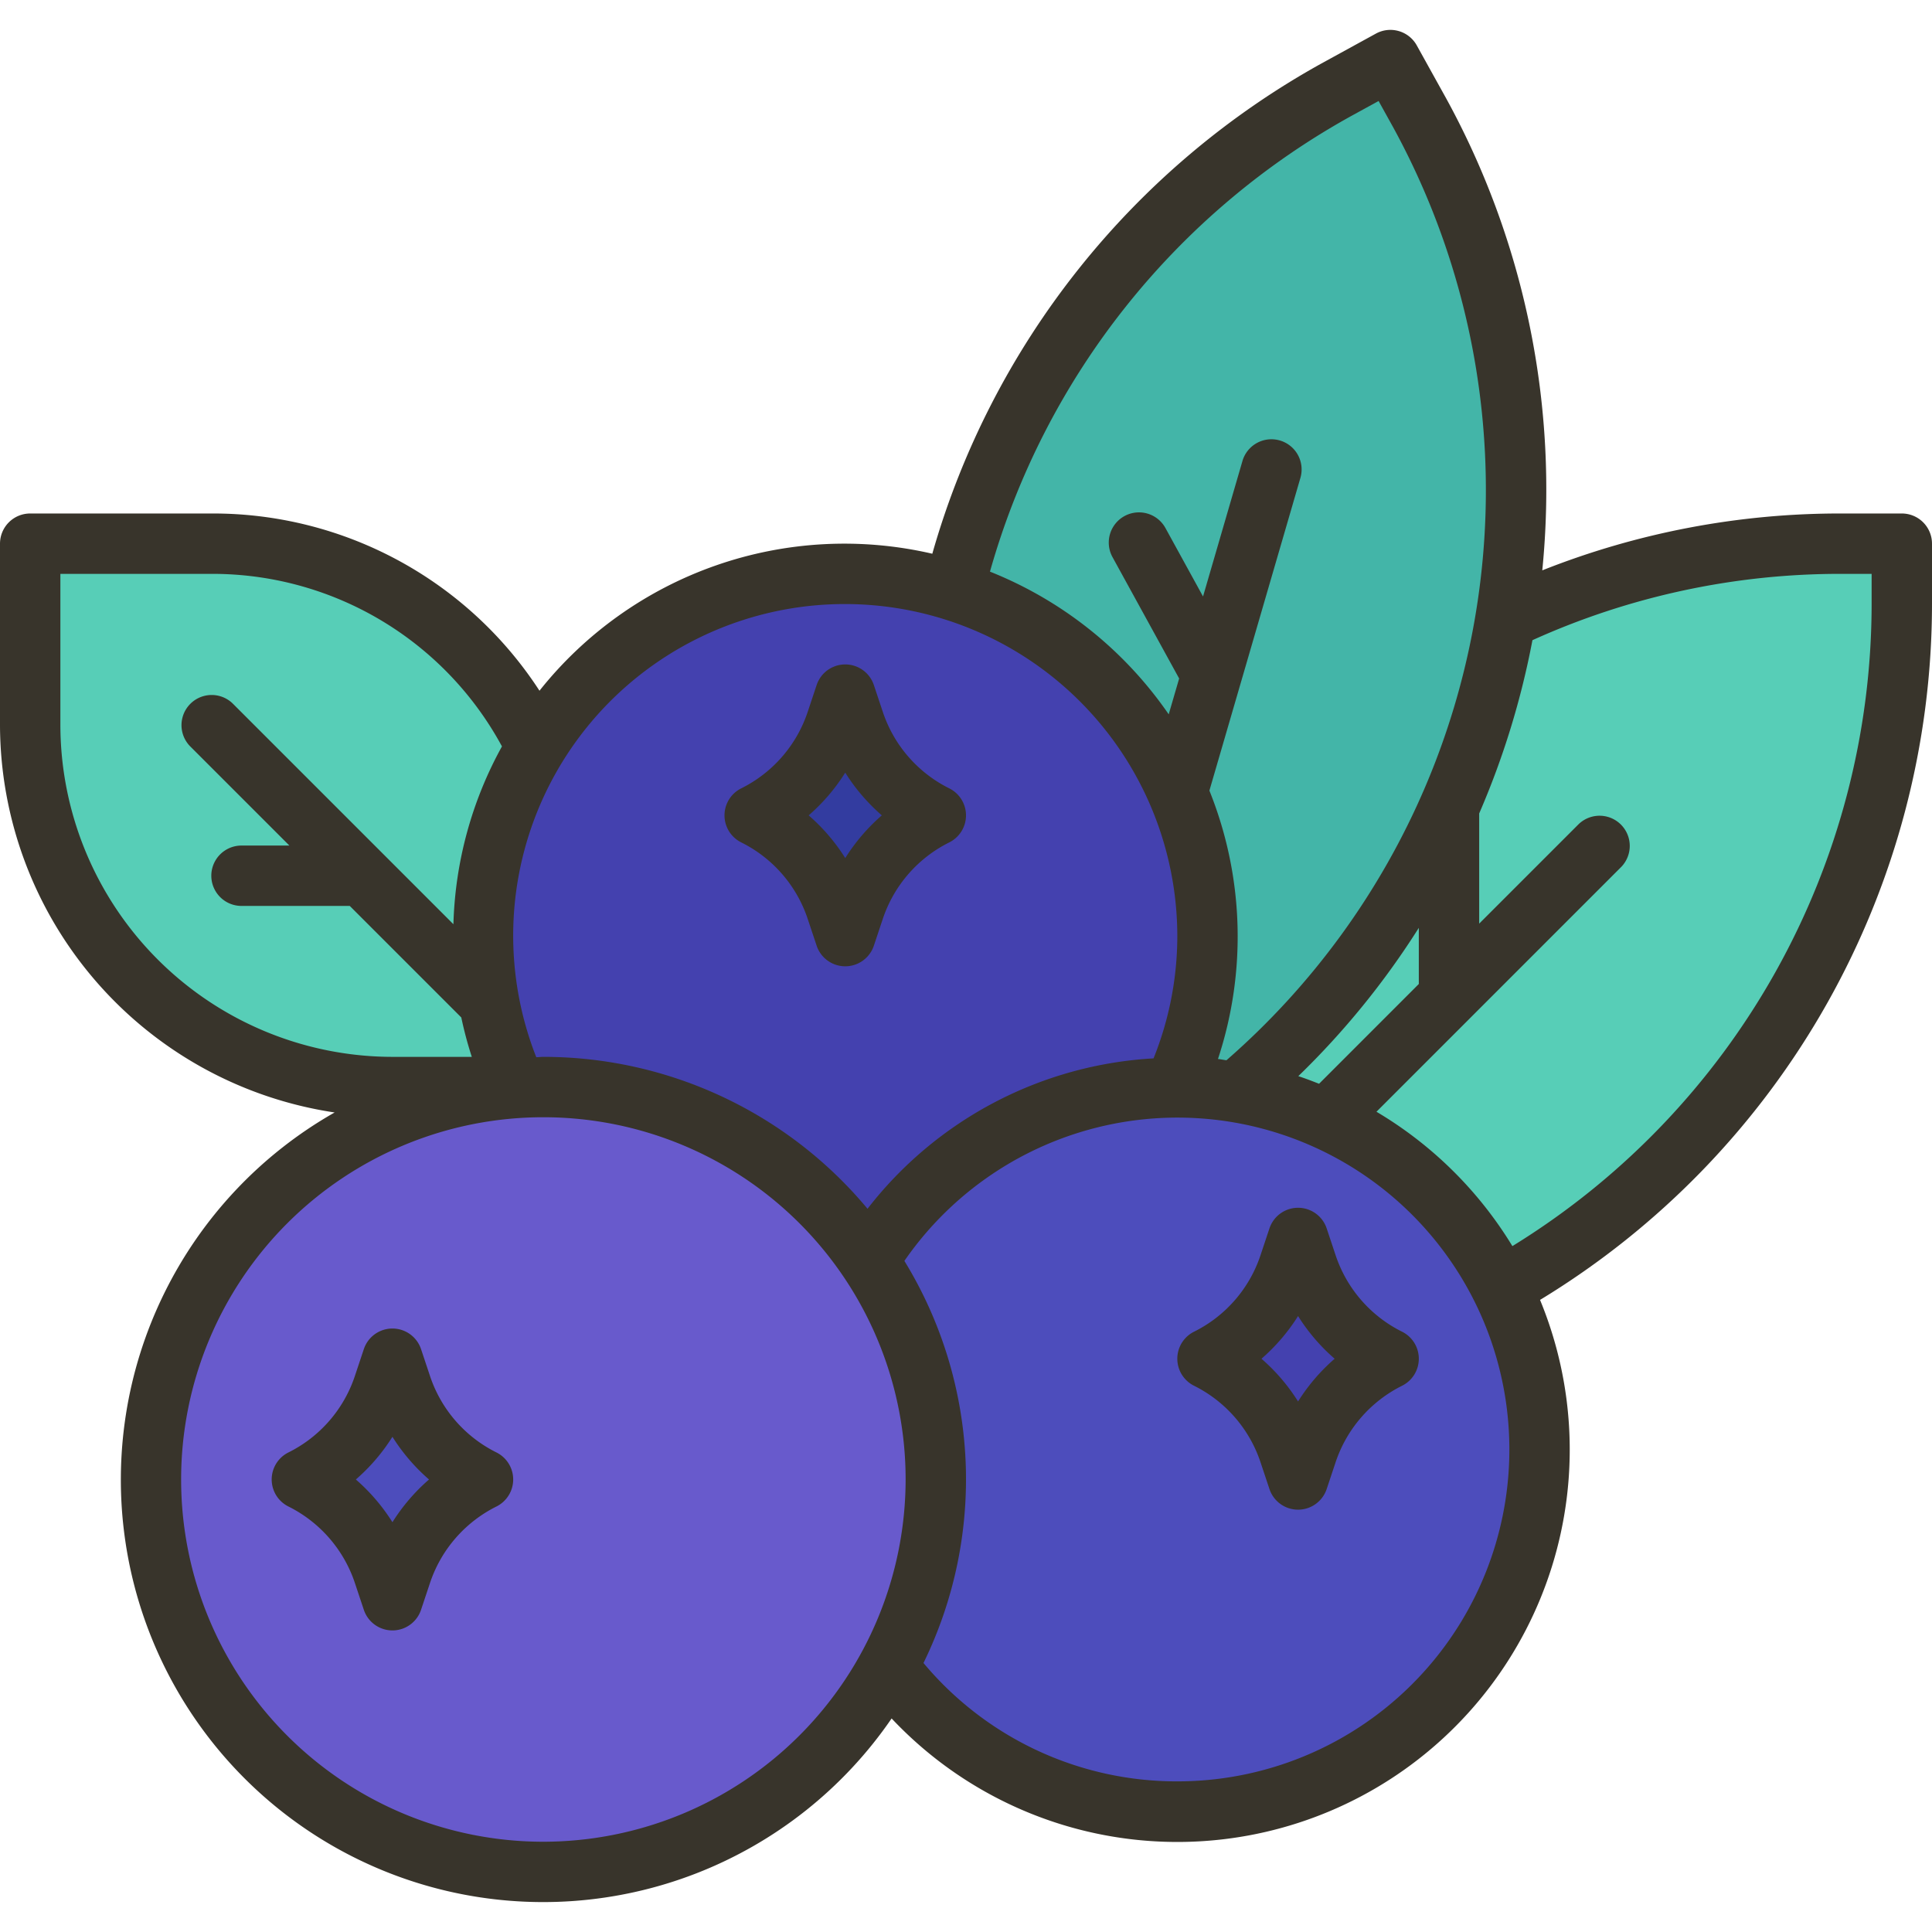 <?xml version="1.0"?>
<svg xmlns="http://www.w3.org/2000/svg" viewBox="0 0 64 64"><g id="Berries"><path d="M35,46V44A26.029,26.029,0,0,1,61,18h2v2A26.029,26.029,0,0,1,37,46Z" style="fill:#57ceb7"/><path d="M34.037,38.247A26.029,26.029,0,0,1,44.312,2.942l1.753-.962.963,1.753A25.999,25.999,0,0,1,36.753,39.037L35.001,40Z" style="fill:#43b5a8"/><path d="M13,36A12.013,12.013,0,0,1,1,24V18H7A12.013,12.013,0,0,1,19,30v6Z" style="fill:#57ceb7"/><circle cx="28" cy="31" r="12" style="fill:#4441af"/><circle cx="39" cy="48" r="12" style="fill:#4d4dbc"/><circle cx="18" cy="49" r="13" style="fill:#685acc"/><path d="M12.707,52.121A5.363,5.363,0,0,0,10,49a5.363,5.363,0,0,0,2.707-3.121L13,45l.293.879A5.363,5.363,0,0,0,16,49a5.363,5.363,0,0,0-2.707,3.121L13,52.999Z" style="fill:#4d4dbc"/><path d="M27.707,30.121A5.36,5.36,0,0,0,25,27a5.36,5.36,0,0,0,2.707-3.121L28,23l.293.879A5.36,5.36,0,0,0,31,27a5.36,5.36,0,0,0-2.707,3.121L28,30.999Z" style="fill:#333ca0"/><path d="M42.707,48.121A5.363,5.363,0,0,0,40,45a5.363,5.363,0,0,0,2.707-3.121L43,41l.293.879A5.363,5.363,0,0,0,46,45a5.363,5.363,0,0,0-2.707,3.121L43,48.999Z" style="fill:#4441af"/><path d="M63,17.01H61a26.715,26.715,0,0,0-9.91,1.884,26.969,26.969,0,0,0-3.186-15.639l-.971-1.75a.999.999,0,0,0-1.354-.392l-1.751.96a27.019,27.019,0,0,0-12.944,16.27A12.903,12.903,0,0,0,17.871,22.881,12.896,12.896,0,0,0,7,17.01H1a1.0 1,0,0,0-1,1v6A13.009,13.009,0,0,0,11.085,36.852a13.991,13.991,0,1,0,18.451,20.074A12.997,12.997,0,0,0,51.016,43.061,26.993,26.993,0,0,0,64,20.01v-2A1.0 1,0,0,0,63,17.01ZM43.696,35.901c-.227-.088-.455-.177-.688-.252A26.692,26.692,0,0,0,47,30.736v1.86ZM44.79,3.827,45.668,3.346l.485.875a25.052,25.052,0,0,1-5.526,30.902c-.094-.012-.185-.033-.28-.043a12.938,12.938,0,0,0-.284-8.89l3.01-10.343a1.0 1,0,1,0-1.92-.559l-1.301,4.471-1.245-2.267a1,1,0,0,0-1.754.963l2.208,4.021-.346,1.187a13.063,13.063,0,0,0-5.921-4.727A25.012,25.012,0,0,1,44.79,3.827ZM28,20.01a11.012,11.012,0,0,1,11,11,10.871,10.871,0,0,1-.787,4.05,12.907,12.907,0,0,0-9.475,4.982A13.973,13.973,0,0,0,18,35.01c-.079,0-.156.011-.235.012A10.985,10.985,0,0,1,28,20.01Zm-26,4v-5H7a10.904,10.904,0,0,1,9.628,5.716,12.908,12.908,0,0,0-1.608,5.89l-2.312-2.312-.002-.002L7.707,23.303A1.0 1,0,0,0,6.293,24.717l3.293,3.293H8a1,1,0,0,0,0,2h3.586l3.695,3.695a12.731,12.731,0,0,0,.348,1.305H13A11.012,11.012,0,0,1,2,24.01Zm16,37a12,12,0,1,1,12-12A12.013,12.013,0,0,1,18,61.01Zm21-2a10.925,10.925,0,0,1-8.408-3.921,13.848,13.848,0,0,0-.633-13.32A10.994,10.994,0,1,1,39,59.01Zm23-39A24.993,24.993,0,0,1,50.1,41.279a13.078,13.078,0,0,0-4.503-4.451l8.11-8.111A1.0 1,0,0,0,52.293,27.303L49,30.596V26.947a27.164,27.164,0,0,0,1.764-5.74A24.71,24.71,0,0,1,61,19.01h1Z" style="fill:#38342b"/><path d="M16.447,48.115a4.367,4.367,0,0,1-2.206-2.543l-.293-.879a.999.999,0,0,0-1.896,0l-.293.879a4.367,4.367,0,0,1-2.206,2.543,1,1,0,0,0,0,1.789,4.376,4.376,0,0,1,2.206,2.543l.293.879a.999.999,0,0,0,1.896,0l.293-.879a4.376,4.376,0,0,1,2.206-2.543,1,1,0,0,0,0-1.789ZM13,50.425a6.337,6.337,0,0,0-1.212-1.415A6.336,6.336,0,0,0,13,47.596a6.311,6.311,0,0,0,1.212,1.414A6.341,6.341,0,0,0,13,50.425Z" style="fill:#38342b"/><path d="M24.553,27.905a4.37,4.37,0,0,1,2.206,2.543l.293.878a.999.999,0,0,0,1.896,0l.293-.878a4.372,4.372,0,0,1,2.206-2.543,1,1,0,0,0,0-1.789,4.37,4.37,0,0,1-2.206-2.543l-.293-.879a.999.999,0,0,0-1.896,0l-.293.879a4.372,4.372,0,0,1-2.206,2.543,1,1,0,0,0,0,1.789ZM28,25.595a6.316,6.316,0,0,0,1.212,1.415A6.328,6.328,0,0,0,28,28.425a6.341,6.341,0,0,0-1.212-1.415A6.328,6.328,0,0,0,28,25.595Z" style="fill:#38342b"/><path d="M46.447,44.115a4.367,4.367,0,0,1-2.206-2.543l-.293-.879a.999.999,0,0,0-1.896,0l-.293.879a4.367,4.367,0,0,1-2.206,2.543,1,1,0,0,0,0,1.789,4.376,4.376,0,0,1,2.206,2.543l.293.879a.999.999,0,0,0,1.896,0l.293-.879a4.376,4.376,0,0,1,2.206-2.543,1,1,0,0,0,0-1.789ZM43,46.425a6.337,6.337,0,0,0-1.212-1.415A6.336,6.336,0,0,0,43,43.596a6.311,6.311,0,0,0,1.212,1.414A6.341,6.341,0,0,0,43,46.425Z" style="fill:#38342b"/></g></svg>
